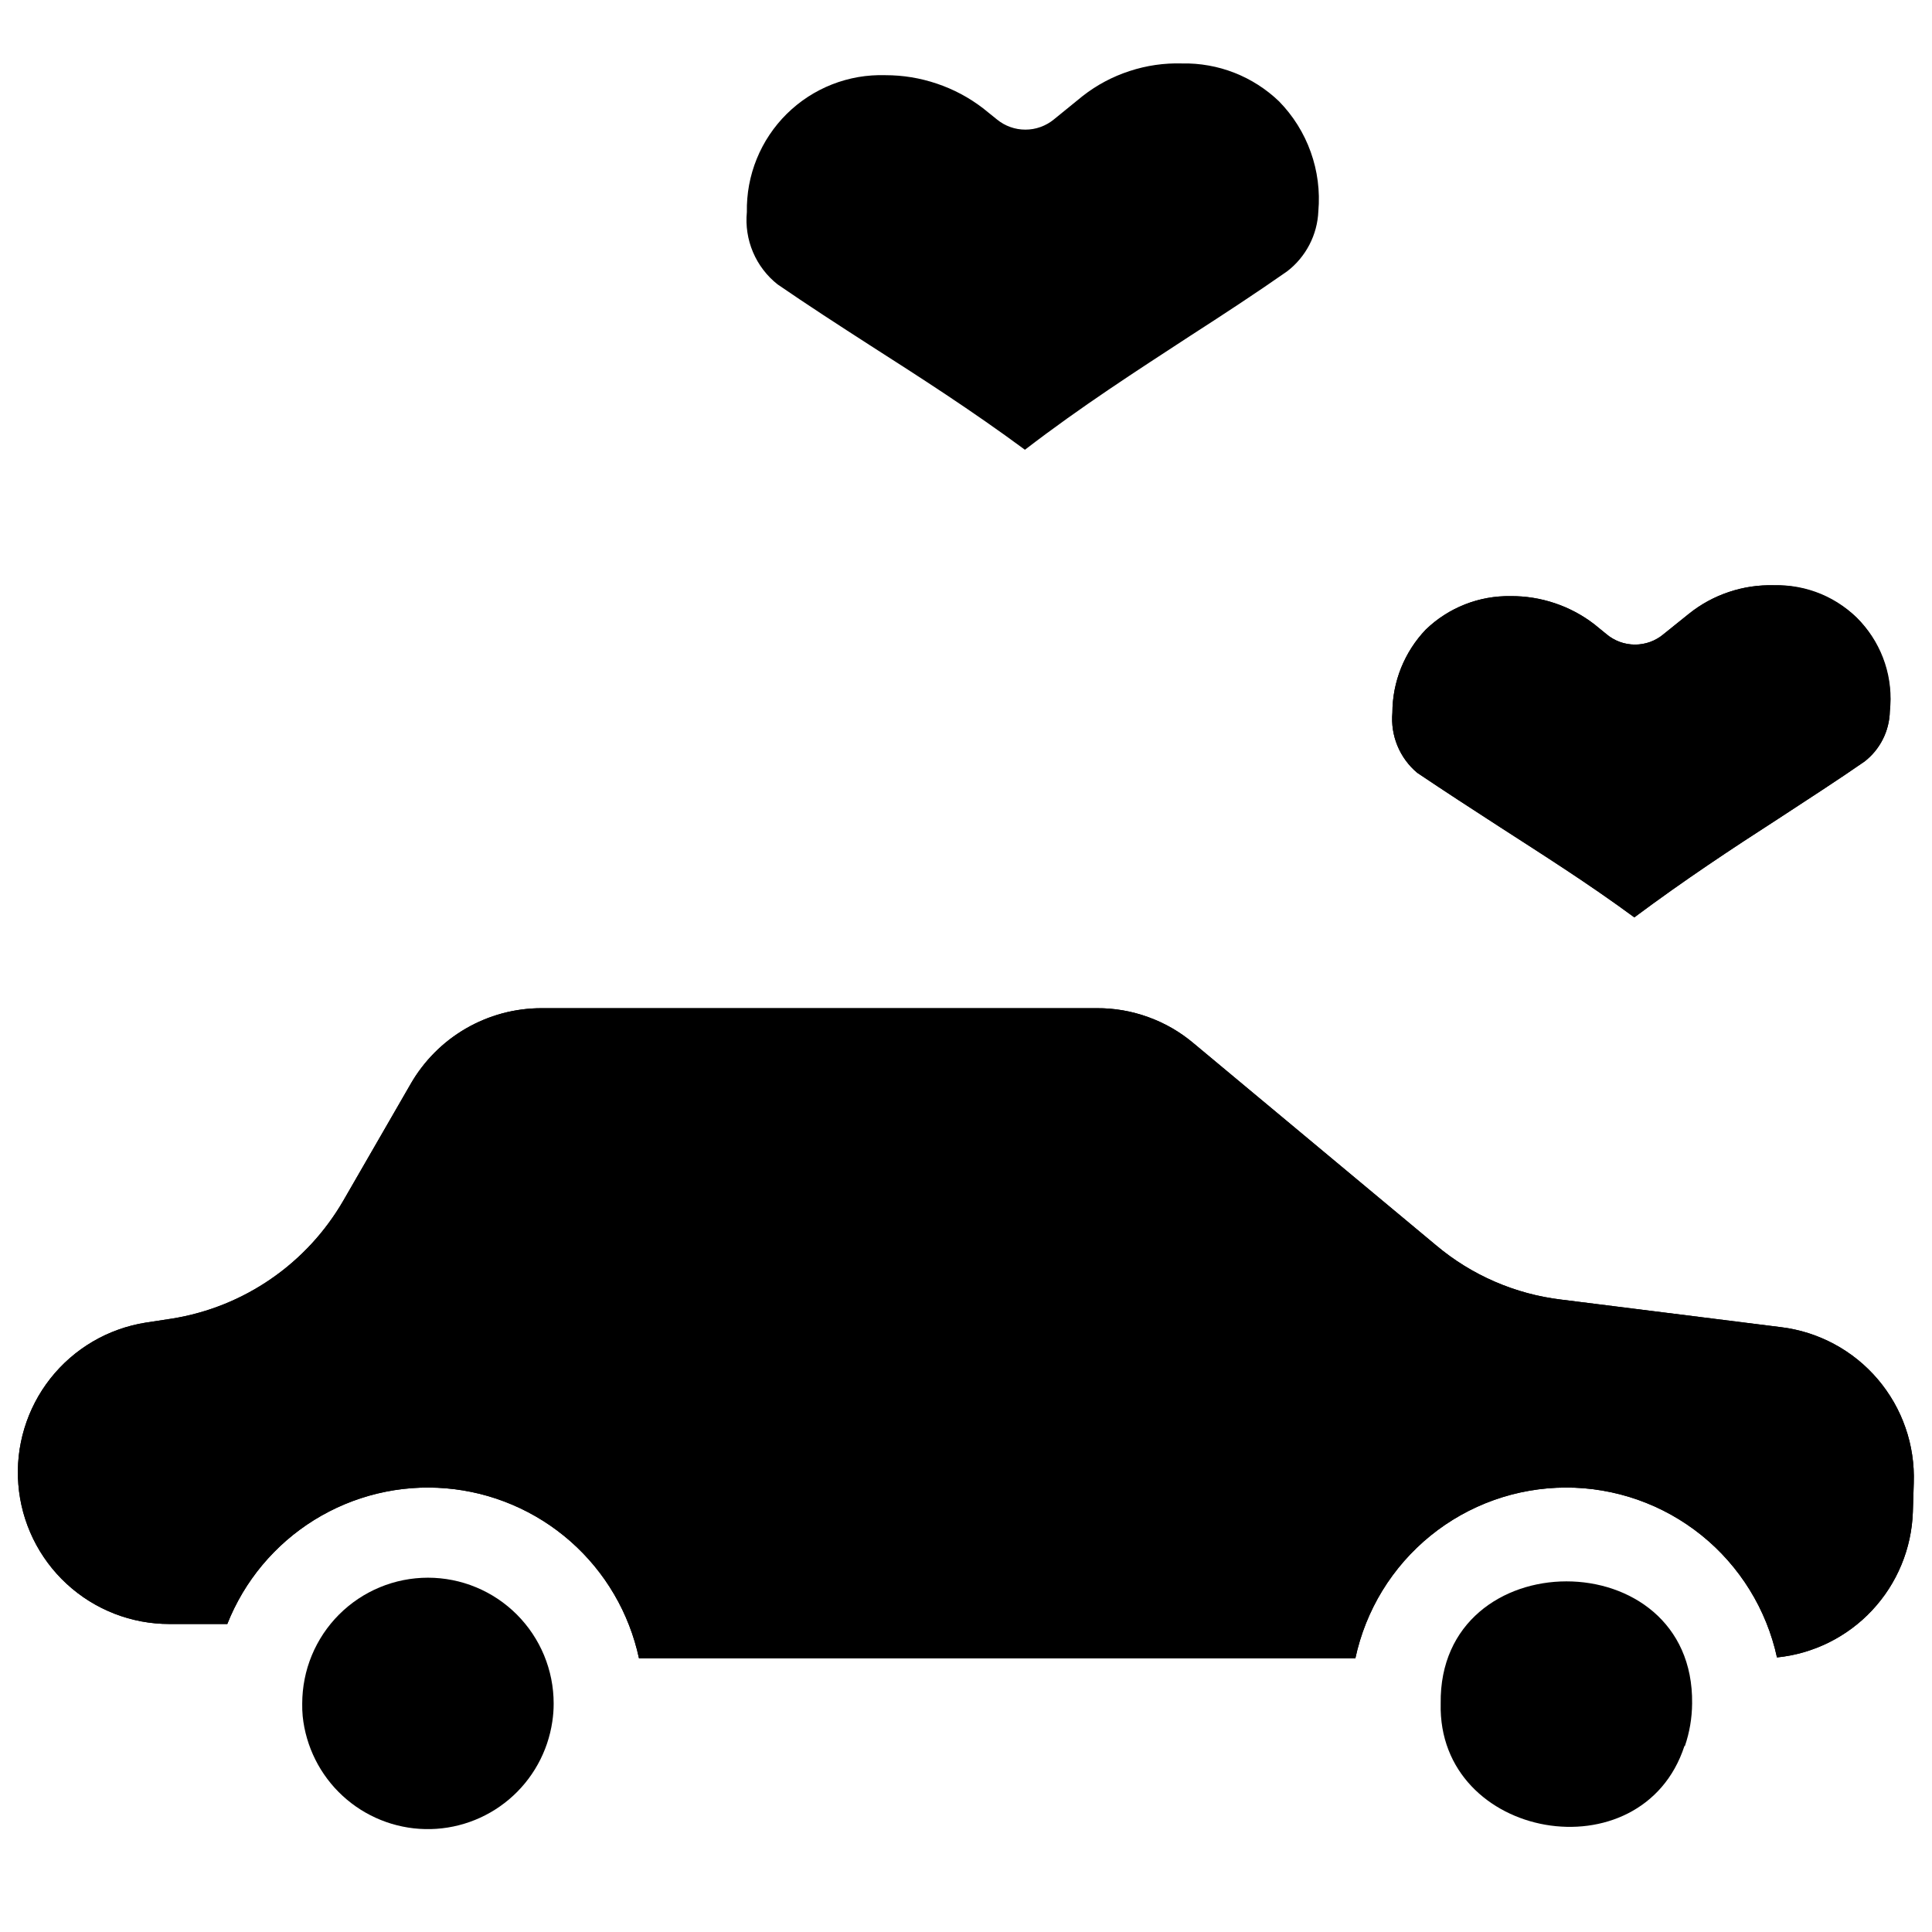 <svg xmlns="http://www.w3.org/2000/svg" xmlns:xlink="http://www.w3.org/1999/xlink" width="500" zoomAndPan="magnify" viewBox="0 0 375 375" height="500" preserveAspectRatio="xMidYMid meet" version="1.0"><path fill="#000000" d="M 371.461 287.855 L 371.285 293.469 C 371.254 294.348 371.188 295.223 371.078 296.098 C 370.969 296.969 370.824 297.836 370.637 298.695 C 370.453 299.555 370.227 300.406 369.965 301.246 C 369.703 302.082 369.406 302.91 369.066 303.723 C 368.73 304.535 368.359 305.332 367.953 306.109 C 367.543 306.891 367.102 307.648 366.629 308.387 C 366.152 309.129 365.645 309.844 365.102 310.539 C 364.562 311.23 363.992 311.898 363.395 312.543 C 362.793 313.184 362.164 313.801 361.512 314.387 C 360.855 314.973 360.176 315.527 359.469 316.051 C 358.766 316.578 358.039 317.07 357.289 317.527 C 356.539 317.988 355.77 318.414 354.984 318.805 C 354.195 319.195 353.391 319.547 352.574 319.867 C 351.754 320.184 350.922 320.465 350.078 320.711 C 349.234 320.953 348.379 321.156 347.516 321.324 C 346.656 321.492 345.785 321.617 344.91 321.707 C 344.66 320.547 344.359 319.402 344.008 318.27 C 343.66 317.137 343.262 316.02 342.816 314.918 C 342.371 313.82 341.883 312.738 341.348 311.684 C 340.809 310.625 340.23 309.59 339.605 308.582 C 338.984 307.574 338.316 306.594 337.609 305.641 C 336.902 304.688 336.156 303.766 335.371 302.879 C 334.586 301.988 333.766 301.137 332.91 300.316 C 332.051 299.496 331.16 298.719 330.238 297.973 C 329.312 297.23 328.359 296.527 327.375 295.867 C 326.391 295.203 325.383 294.586 324.348 294.008 C 323.309 293.434 322.25 292.898 321.172 292.414 C 320.09 291.93 318.988 291.488 317.871 291.094 C 316.754 290.703 315.621 290.359 314.473 290.062 C 313.324 289.766 312.168 289.52 310.996 289.32 C 309.828 289.121 308.652 288.973 307.473 288.875 C 306.293 288.777 305.109 288.73 303.922 288.734 C 302.738 288.734 301.555 288.789 300.375 288.891 C 299.191 288.996 298.02 289.148 296.852 289.352 C 295.684 289.555 294.527 289.805 293.379 290.105 C 292.234 290.41 291.102 290.758 289.984 291.156 C 288.867 291.555 287.77 291.996 286.691 292.488 C 285.613 292.98 284.555 293.516 283.523 294.094 C 282.488 294.676 281.48 295.301 280.5 295.965 C 279.52 296.633 278.57 297.34 277.648 298.086 C 276.73 298.832 275.84 299.617 274.988 300.441 C 274.133 301.266 273.316 302.121 272.535 303.012 C 271.754 303.906 271.012 304.828 270.309 305.785 C 269.605 306.738 268.945 307.723 268.324 308.734 C 267.703 309.746 267.129 310.781 266.598 311.844 C 266.066 312.902 265.582 313.984 265.141 315.086 C 264.703 316.188 264.309 317.305 263.965 318.441 C 263.621 319.574 263.324 320.723 263.074 321.883 L 124.027 321.883 C 123.793 320.793 123.516 319.711 123.195 318.645 C 122.875 317.574 122.516 316.52 122.109 315.48 C 121.707 314.438 121.262 313.418 120.777 312.41 C 120.293 311.406 119.77 310.426 119.203 309.461 C 118.641 308.5 118.039 307.559 117.402 306.645 C 116.762 305.73 116.09 304.844 115.379 303.98 C 114.668 303.121 113.926 302.289 113.152 301.488 C 112.375 300.688 111.57 299.918 110.734 299.18 C 109.895 298.445 109.031 297.742 108.137 297.074 C 107.246 296.406 106.324 295.773 105.383 295.18 C 104.438 294.586 103.473 294.031 102.484 293.512 C 101.5 292.996 100.492 292.52 99.465 292.082 C 98.441 291.645 97.398 291.25 96.34 290.895 C 95.285 290.543 94.215 290.23 93.133 289.961 C 92.051 289.695 90.957 289.469 89.859 289.289 C 88.758 289.109 87.652 288.969 86.543 288.879 C 85.43 288.785 84.316 288.738 83.203 288.734 C 82.09 288.73 80.977 288.77 79.863 288.855 C 78.754 288.941 77.645 289.07 76.543 289.242 C 75.441 289.418 74.352 289.637 73.266 289.895 C 72.184 290.156 71.109 290.461 70.051 290.809 C 68.992 291.152 67.949 291.543 66.918 291.973 C 65.891 292.402 64.879 292.871 63.891 293.383 C 62.898 293.895 61.93 294.441 60.98 295.031 C 60.035 295.621 59.109 296.246 58.215 296.906 C 57.316 297.57 56.445 298.266 55.605 298.996 C 54.762 299.727 53.953 300.492 53.172 301.289 C 52.391 302.086 51.641 302.91 50.926 303.766 C 50.211 304.621 49.531 305.504 48.887 306.414 C 48.242 307.324 47.633 308.262 47.062 309.219 C 46.496 310.18 45.965 311.16 45.473 312.16 C 44.98 313.16 44.527 314.18 44.117 315.219 L 32.902 315.219 C 31.988 315.219 31.074 315.176 30.164 315.094 C 29.25 315.008 28.348 314.883 27.445 314.715 C 26.547 314.543 25.66 314.336 24.777 314.082 C 23.898 313.832 23.031 313.539 22.18 313.207 C 21.328 312.871 20.492 312.5 19.676 312.09 C 18.855 311.68 18.062 311.23 17.285 310.746 C 16.508 310.262 15.758 309.738 15.031 309.184 C 14.301 308.629 13.602 308.039 12.93 307.418 C 12.258 306.797 11.613 306.148 11.004 305.465 C 10.391 304.785 9.812 304.078 9.266 303.34 C 8.723 302.605 8.211 301.848 7.734 301.066 C 7.262 300.281 6.824 299.48 6.422 298.656 C 6.023 297.832 5.664 296.992 5.34 296.133 C 5.02 295.277 4.738 294.406 4.496 293.523 C 4.258 292.637 4.059 291.746 3.902 290.844 C 3.746 289.941 3.629 289.035 3.559 288.121 C 3.484 287.207 3.453 286.293 3.469 285.379 C 3.48 284.461 3.535 283.547 3.633 282.637 C 3.73 281.727 3.871 280.824 4.055 279.926 C 4.238 279.027 4.461 278.141 4.727 277.266 C 4.992 276.387 5.297 275.527 5.641 274.68 C 5.988 273.828 6.371 273 6.793 272.188 C 7.215 271.375 7.676 270.586 8.172 269.816 C 8.668 269.047 9.199 268.301 9.766 267.582 C 10.332 266.863 10.93 266.172 11.562 265.508 C 12.191 264.844 12.852 264.211 13.543 263.609 C 14.23 263.008 14.949 262.438 15.691 261.902 C 16.434 261.371 17.199 260.871 17.988 260.406 C 18.777 259.941 19.586 259.516 20.414 259.129 C 21.246 258.742 22.09 258.395 22.953 258.086 C 23.812 257.777 24.688 257.508 25.574 257.281 C 26.461 257.055 27.355 256.867 28.258 256.723 L 33.43 255.934 C 35.145 255.656 36.84 255.285 38.512 254.82 C 40.188 254.355 41.832 253.797 43.445 253.152 C 45.059 252.504 46.629 251.766 48.16 250.945 C 49.691 250.121 51.176 249.219 52.605 248.23 C 54.035 247.246 55.41 246.184 56.723 245.043 C 58.035 243.906 59.285 242.695 60.465 241.418 C 61.645 240.141 62.75 238.805 63.781 237.402 C 64.812 236.004 65.766 234.551 66.637 233.047 L 79.691 210.422 C 80.328 209.305 81.039 208.238 81.816 207.219 C 82.598 206.195 83.438 205.23 84.344 204.32 C 85.25 203.41 86.211 202.562 87.227 201.777 C 88.246 200.996 89.309 200.281 90.418 199.637 C 91.527 198.992 92.676 198.426 93.863 197.934 C 95.047 197.438 96.258 197.027 97.5 196.691 C 98.738 196.359 99.996 196.109 101.266 195.941 C 102.539 195.773 103.816 195.688 105.102 195.688 L 212.871 195.688 C 216.316 195.668 219.66 196.25 222.898 197.426 C 226.141 198.602 229.074 200.301 231.707 202.527 L 278.758 241.727 C 282.207 244.625 285.996 246.969 290.129 248.762 C 294.258 250.551 298.559 251.715 303.031 252.25 L 345.699 257.602 C 346.602 257.711 347.5 257.863 348.387 258.059 C 349.273 258.254 350.152 258.488 351.02 258.762 C 351.887 259.039 352.738 259.355 353.574 259.711 C 354.414 260.066 355.23 260.457 356.031 260.891 C 356.836 261.32 357.613 261.789 358.371 262.293 C 359.129 262.793 359.859 263.332 360.566 263.902 C 361.277 264.477 361.957 265.078 362.605 265.715 C 363.258 266.352 363.879 267.012 364.469 267.707 C 365.059 268.398 365.613 269.117 366.137 269.863 C 366.66 270.605 367.148 271.375 367.602 272.164 C 368.051 272.953 368.469 273.762 368.844 274.59 C 369.219 275.422 369.559 276.266 369.855 277.125 C 370.156 277.984 370.414 278.855 370.629 279.738 C 370.848 280.625 371.023 281.516 371.156 282.414 C 371.293 283.316 371.383 284.219 371.434 285.129 C 371.484 286.039 371.492 286.945 371.461 287.855 Z M 371.461 287.855 " fill-opacity="1" fill-rule="nonzero"/><path fill="#000000" d="M 107.465 330.652 C 107.469 331.828 107.379 332.996 107.203 334.16 C 107.094 334.891 106.953 335.613 106.781 336.328 C 106.609 337.043 106.402 337.75 106.168 338.449 C 105.93 339.145 105.664 339.832 105.363 340.504 C 105.066 341.18 104.738 341.836 104.379 342.48 C 104.02 343.125 103.633 343.75 103.219 344.359 C 102.805 344.969 102.363 345.559 101.895 346.125 C 101.426 346.695 100.934 347.242 100.418 347.766 C 99.898 348.289 99.359 348.789 98.797 349.266 C 98.234 349.738 97.652 350.188 97.051 350.609 C 96.445 351.035 95.824 351.43 95.188 351.793 C 94.547 352.16 93.895 352.496 93.227 352.805 C 92.559 353.113 91.875 353.387 91.18 353.633 C 90.488 353.879 89.785 354.094 89.07 354.273 C 88.355 354.457 87.637 354.605 86.91 354.723 C 86.184 354.84 85.453 354.922 84.719 354.973 C 83.984 355.023 83.25 355.043 82.512 355.023 C 81.777 355.008 81.043 354.961 80.312 354.879 C 79.578 354.797 78.852 354.68 78.133 354.531 C 77.41 354.383 76.699 354.203 75.992 353.992 C 75.289 353.777 74.594 353.535 73.914 353.258 C 73.23 352.984 72.559 352.676 71.906 352.34 C 71.25 352.004 70.613 351.641 69.988 351.246 C 69.367 350.852 68.766 350.434 68.18 349.984 C 67.598 349.535 67.031 349.062 66.492 348.562 C 65.949 348.062 65.434 347.539 64.938 346.996 C 64.445 346.449 63.977 345.879 63.535 345.293 C 63.09 344.703 62.676 344.098 62.285 343.469 C 61.898 342.844 61.539 342.203 61.211 341.543 C 60.879 340.883 60.582 340.211 60.312 339.527 C 60.043 338.84 59.805 338.145 59.598 337.438 C 59.391 336.73 59.219 336.016 59.074 335.293 C 58.934 334.57 58.824 333.84 58.75 333.109 C 58.676 332.293 58.645 331.473 58.66 330.652 C 58.66 329.852 58.703 329.055 58.781 328.258 C 58.859 327.461 58.977 326.672 59.133 325.887 C 59.285 325.102 59.48 324.328 59.711 323.562 C 59.945 322.797 60.215 322.047 60.52 321.305 C 60.824 320.566 61.168 319.844 61.543 319.141 C 61.922 318.434 62.332 317.75 62.773 317.082 C 63.219 316.418 63.695 315.777 64.199 315.16 C 64.707 314.539 65.242 313.949 65.809 313.383 C 66.375 312.816 66.965 312.281 67.582 311.773 C 68.203 311.266 68.844 310.789 69.508 310.344 C 70.172 309.902 70.855 309.488 71.562 309.113 C 72.266 308.734 72.988 308.395 73.727 308.09 C 74.465 307.781 75.215 307.512 75.98 307.281 C 76.746 307.047 77.52 306.855 78.305 306.699 C 79.086 306.543 79.875 306.426 80.672 306.348 C 81.469 306.27 82.266 306.23 83.062 306.23 C 83.863 306.23 84.66 306.27 85.457 306.348 C 86.25 306.426 87.039 306.543 87.824 306.699 C 88.609 306.855 89.383 307.047 90.148 307.281 C 90.91 307.512 91.664 307.781 92.402 308.09 C 93.141 308.395 93.863 308.734 94.566 309.113 C 95.273 309.488 95.957 309.902 96.621 310.344 C 97.285 310.789 97.926 311.266 98.543 311.773 C 99.16 312.281 99.754 312.816 100.32 313.383 C 100.883 313.949 101.418 314.539 101.926 315.16 C 102.434 315.777 102.91 316.418 103.352 317.082 C 103.797 317.75 104.207 318.434 104.586 319.141 C 104.961 319.844 105.301 320.566 105.609 321.305 C 105.914 322.047 106.184 322.797 106.414 323.562 C 106.648 324.328 106.84 325.102 106.996 325.887 C 107.152 326.672 107.27 327.461 107.348 328.258 C 107.426 329.055 107.465 329.852 107.465 330.652 Z M 107.465 330.652 " fill-opacity="1" fill-rule="nonzero"/><path fill="#000000" d="M 328.438 330.652 C 328.414 333.477 327.949 336.223 327.039 338.895 L 326.949 338.895 C 318.719 364.105 278.996 357.203 279.637 330.652 C 279.199 299.09 328.863 298.988 328.438 330.652 Z M 328.438 330.652 " fill-opacity="1" fill-rule="nonzero"/><path fill="#000000" d="M 371.461 287.855 L 371.285 293.469 C 371.254 294.348 371.188 295.223 371.078 296.098 C 370.969 296.969 370.824 297.836 370.637 298.695 C 370.453 299.555 370.227 300.406 369.965 301.246 C 369.703 302.082 369.406 302.91 369.066 303.723 C 368.73 304.535 368.359 305.332 367.953 306.109 C 367.543 306.891 367.102 307.648 366.629 308.387 C 366.152 309.129 365.645 309.844 365.102 310.539 C 364.562 311.23 363.992 311.898 363.395 312.543 C 362.793 313.184 362.164 313.801 361.512 314.387 C 360.855 314.973 360.176 315.527 359.469 316.051 C 358.766 316.578 358.039 317.07 357.289 317.527 C 356.539 317.988 355.77 318.414 354.984 318.805 C 354.195 319.195 353.391 319.547 352.574 319.867 C 351.754 320.184 350.922 320.465 350.078 320.711 C 349.234 320.953 348.379 321.156 347.516 321.324 C 346.656 321.492 345.785 321.617 344.91 321.707 C 344.66 320.547 344.359 319.402 344.008 318.27 C 343.66 317.137 343.262 316.02 342.816 314.918 C 342.371 313.82 341.883 312.738 341.348 311.684 C 340.809 310.625 340.23 309.59 339.605 308.582 C 338.984 307.574 338.316 306.594 337.609 305.641 C 336.902 304.688 336.156 303.766 335.371 302.879 C 334.586 301.988 333.766 301.137 332.91 300.316 C 332.051 299.496 331.16 298.719 330.238 297.973 C 329.312 297.23 328.359 296.527 327.375 295.867 C 326.391 295.203 325.383 294.586 324.348 294.008 C 323.309 293.434 322.25 292.898 321.172 292.414 C 320.09 291.93 318.988 291.488 317.871 291.094 C 316.754 290.703 315.621 290.359 314.473 290.062 C 313.324 289.766 312.168 289.52 310.996 289.32 C 309.828 289.121 308.652 288.973 307.473 288.875 C 306.293 288.777 305.109 288.73 303.922 288.734 C 302.738 288.734 301.555 288.789 300.375 288.891 C 299.191 288.996 298.02 289.148 296.852 289.352 C 295.684 289.555 294.527 289.805 293.379 290.105 C 292.234 290.41 291.102 290.758 289.984 291.156 C 288.867 291.555 287.77 291.996 286.691 292.488 C 285.613 292.98 284.555 293.516 283.523 294.094 C 282.488 294.676 281.48 295.301 280.5 295.965 C 279.52 296.633 278.57 297.34 277.648 298.086 C 276.73 298.832 275.84 299.617 274.988 300.441 C 274.133 301.266 273.316 302.121 272.535 303.012 C 271.754 303.906 271.012 304.828 270.309 305.785 C 269.605 306.738 268.945 307.723 268.324 308.734 C 267.703 309.746 267.129 310.781 266.598 311.844 C 266.066 312.902 265.582 313.984 265.141 315.086 C 264.703 316.188 264.309 317.305 263.965 318.441 C 263.621 319.574 263.324 320.723 263.074 321.883 L 124.027 321.883 C 123.793 320.793 123.516 319.711 123.195 318.645 C 122.875 317.574 122.516 316.52 122.109 315.48 C 121.707 314.438 121.262 313.418 120.777 312.41 C 120.293 311.406 119.77 310.426 119.203 309.461 C 118.641 308.5 118.039 307.559 117.402 306.645 C 116.762 305.73 116.09 304.844 115.379 303.98 C 114.668 303.121 113.926 302.289 113.152 301.488 C 112.375 300.688 111.57 299.918 110.734 299.18 C 109.895 298.445 109.031 297.742 108.137 297.074 C 107.246 296.406 106.324 295.773 105.383 295.18 C 104.438 294.586 103.473 294.031 102.484 293.512 C 101.5 292.996 100.492 292.52 99.465 292.082 C 98.441 291.645 97.398 291.25 96.34 290.895 C 95.285 290.543 94.215 290.23 93.133 289.961 C 92.051 289.695 90.957 289.469 89.859 289.289 C 88.758 289.109 87.652 288.969 86.543 288.879 C 85.43 288.785 84.316 288.738 83.203 288.734 C 82.09 288.73 80.977 288.77 79.863 288.855 C 78.754 288.941 77.645 289.07 76.543 289.242 C 75.441 289.418 74.352 289.637 73.266 289.895 C 72.184 290.156 71.109 290.461 70.051 290.809 C 68.992 291.152 67.949 291.543 66.918 291.973 C 65.891 292.402 64.879 292.871 63.891 293.383 C 62.898 293.895 61.93 294.441 60.98 295.031 C 60.035 295.621 59.109 296.246 58.215 296.906 C 57.316 297.57 56.445 298.266 55.605 298.996 C 54.762 299.727 53.953 300.492 53.172 301.289 C 52.391 302.086 51.641 302.91 50.926 303.766 C 50.211 304.621 49.531 305.504 48.887 306.414 C 48.242 307.324 47.633 308.262 47.062 309.219 C 46.496 310.18 45.965 311.16 45.473 312.16 C 44.98 313.16 44.527 314.18 44.117 315.219 L 32.902 315.219 C 31.988 315.219 31.074 315.176 30.164 315.094 C 29.25 315.008 28.348 314.883 27.445 314.715 C 26.547 314.543 25.66 314.336 24.777 314.082 C 23.898 313.832 23.031 313.539 22.18 313.207 C 21.328 312.871 20.492 312.5 19.676 312.09 C 18.855 311.68 18.062 311.23 17.285 310.746 C 16.508 310.262 15.758 309.738 15.031 309.184 C 14.301 308.629 13.602 308.039 12.93 307.418 C 12.258 306.797 11.613 306.148 11.004 305.465 C 10.391 304.785 9.812 304.078 9.266 303.34 C 8.723 302.605 8.211 301.848 7.734 301.066 C 7.262 300.281 6.824 299.48 6.422 298.656 C 6.023 297.832 5.664 296.992 5.34 296.133 C 5.02 295.277 4.738 294.406 4.496 293.523 C 4.258 292.637 4.059 291.746 3.902 290.844 C 3.746 289.941 3.629 289.035 3.559 288.121 C 3.484 287.207 3.453 286.293 3.469 285.379 C 3.48 284.461 3.535 283.547 3.633 282.637 C 3.73 281.727 3.871 280.824 4.055 279.926 C 4.238 279.027 4.461 278.141 4.727 277.266 C 4.992 276.387 5.297 275.527 5.641 274.68 C 5.988 273.828 6.371 273 6.793 272.188 C 7.215 271.375 7.676 270.586 8.172 269.816 C 8.668 269.047 9.199 268.301 9.766 267.582 C 10.332 266.863 10.93 266.172 11.562 265.508 C 12.191 264.844 12.852 264.211 13.543 263.609 C 14.23 263.008 14.949 262.438 15.691 261.902 C 16.434 261.371 17.199 260.871 17.988 260.406 C 18.777 259.941 19.586 259.516 20.414 259.129 C 21.246 258.742 22.09 258.395 22.953 258.086 C 23.812 257.777 24.688 257.508 25.574 257.281 C 26.461 257.055 27.355 256.867 28.258 256.723 L 33.43 255.934 C 35.145 255.656 36.84 255.285 38.512 254.82 C 40.188 254.355 41.832 253.797 43.445 253.152 C 45.059 252.504 46.629 251.766 48.16 250.945 C 49.691 250.121 51.176 249.219 52.605 248.23 C 54.035 247.246 55.41 246.184 56.723 245.043 C 58.035 243.906 59.285 242.695 60.465 241.418 C 61.645 240.141 62.75 238.805 63.781 237.402 C 64.812 236.004 65.766 234.551 66.637 233.047 L 79.691 210.422 C 80.328 209.305 81.039 208.238 81.816 207.219 C 82.598 206.195 83.438 205.23 84.344 204.32 C 85.25 203.41 86.211 202.562 87.227 201.777 C 88.246 200.996 89.309 200.281 90.418 199.637 C 91.527 198.992 92.676 198.426 93.863 197.934 C 95.047 197.438 96.258 197.027 97.5 196.691 C 98.738 196.359 99.996 196.109 101.266 195.941 C 102.539 195.773 103.816 195.688 105.102 195.688 L 212.871 195.688 C 216.316 195.668 219.66 196.25 222.898 197.426 C 226.141 198.602 229.074 200.301 231.707 202.527 L 278.758 241.727 C 282.207 244.625 285.996 246.969 290.129 248.762 C 294.258 250.551 298.559 251.715 303.031 252.25 L 345.699 257.602 C 346.602 257.711 347.5 257.863 348.387 258.059 C 349.273 258.254 350.152 258.488 351.02 258.762 C 351.887 259.039 352.738 259.355 353.574 259.711 C 354.414 260.066 355.23 260.457 356.031 260.891 C 356.836 261.32 357.613 261.789 358.371 262.293 C 359.129 262.793 359.859 263.332 360.566 263.902 C 361.277 264.477 361.957 265.078 362.605 265.715 C 363.258 266.352 363.879 267.012 364.469 267.707 C 365.059 268.398 365.613 269.117 366.137 269.863 C 366.66 270.605 367.148 271.375 367.602 272.164 C 368.051 272.953 368.469 273.762 368.844 274.59 C 369.219 275.422 369.559 276.266 369.855 277.125 C 370.156 277.984 370.414 278.855 370.629 279.738 C 370.848 280.625 371.023 281.516 371.156 282.414 C 371.293 283.316 371.383 284.219 371.434 285.129 C 371.484 286.039 371.492 286.945 371.461 287.855 Z M 371.461 287.855 " fill-opacity="1" fill-rule="nonzero"/><path fill="#000000" d="M 360.422 119.918 C 359.344 118.898 358.18 117.988 356.926 117.191 C 355.672 116.395 354.355 115.727 352.977 115.188 C 351.594 114.645 350.172 114.242 348.715 113.977 C 347.254 113.707 345.781 113.586 344.297 113.605 C 341.312 113.523 338.406 113.957 335.574 114.906 C 332.742 115.855 330.16 117.262 327.824 119.129 L 322.918 123.074 C 322.535 123.402 322.121 123.691 321.684 123.945 C 321.25 124.199 320.793 124.414 320.316 124.59 C 319.844 124.762 319.359 124.895 318.859 124.98 C 318.363 125.07 317.859 125.113 317.355 125.113 C 316.852 125.113 316.348 125.07 315.852 124.98 C 315.355 124.895 314.867 124.762 314.395 124.59 C 313.918 124.414 313.461 124.199 313.027 123.945 C 312.59 123.691 312.176 123.402 311.793 123.074 L 309.426 121.145 C 307.102 119.363 304.551 118.008 301.773 117.074 C 298.996 116.145 296.145 115.688 293.215 115.707 C 291.699 115.684 290.191 115.805 288.699 116.074 C 287.203 116.344 285.75 116.758 284.336 117.316 C 282.922 117.871 281.578 118.562 280.301 119.383 C 279.023 120.203 277.836 121.145 276.746 122.199 C 275.715 123.273 274.801 124.438 273.992 125.691 C 273.188 126.941 272.508 128.262 271.949 129.641 C 271.395 131.023 270.977 132.445 270.691 133.906 C 270.406 135.371 270.266 136.844 270.262 138.336 C 270.164 139.43 270.199 140.52 270.363 141.605 C 270.531 142.691 270.824 143.742 271.242 144.758 C 271.664 145.773 272.195 146.723 272.844 147.609 C 273.492 148.496 274.238 149.293 275.078 149.996 C 280.426 153.594 285.68 157.012 291.113 160.52 C 299.523 165.957 308.285 171.484 317.223 178.062 C 326.863 170.871 336.148 164.73 345.262 158.855 C 350.871 155.172 356.477 151.578 361.91 147.805 C 362.652 147.227 363.324 146.574 363.922 145.848 C 364.523 145.117 365.035 144.332 365.457 143.492 C 365.883 142.648 366.211 141.77 366.438 140.855 C 366.668 139.941 366.793 139.016 366.816 138.07 C 366.973 136.418 366.953 134.766 366.75 133.113 C 366.547 131.465 366.172 129.855 365.617 128.289 C 365.066 126.723 364.352 125.23 363.477 123.82 C 362.598 122.406 361.582 121.109 360.422 119.918 Z M 360.422 119.918 " fill-opacity="1" fill-rule="nonzero"/><path fill="#000000" d="M 366.816 138.07 C 366.793 139.016 366.668 139.941 366.438 140.855 C 366.211 141.77 365.883 142.648 365.457 143.492 C 365.035 144.332 364.523 145.117 363.922 145.848 C 363.324 146.574 362.652 147.227 361.91 147.805 C 356.477 151.578 350.871 155.172 345.262 158.855 C 336.148 164.73 326.863 170.871 317.223 178.062 C 308.285 171.484 299.523 165.957 291.113 160.52 C 285.68 157.012 280.426 153.594 275.078 149.996 C 274.238 149.293 273.492 148.496 272.844 147.609 C 272.195 146.723 271.664 145.773 271.242 144.758 C 270.824 143.742 270.531 142.691 270.363 141.605 C 270.199 140.52 270.164 139.43 270.262 138.336 C 270.266 136.844 270.406 135.371 270.691 133.906 C 270.977 132.445 271.395 131.023 271.949 129.641 C 272.508 128.262 273.188 126.941 273.992 125.691 C 274.801 124.438 275.715 123.273 276.746 122.199 C 277.836 121.145 279.023 120.203 280.301 119.383 C 281.578 118.562 282.922 117.871 284.336 117.316 C 285.75 116.758 287.203 116.344 288.699 116.074 C 290.191 115.805 291.699 115.684 293.215 115.707 C 296.145 115.688 298.996 116.145 301.773 117.074 C 304.551 118.008 307.102 119.363 309.426 121.145 L 311.793 123.074 C 312.176 123.402 312.59 123.691 313.027 123.945 C 313.461 124.199 313.918 124.414 314.395 124.59 C 314.867 124.762 315.355 124.895 315.852 124.98 C 316.348 125.07 316.852 125.113 317.355 125.113 C 317.859 125.113 318.363 125.07 318.859 124.98 C 319.359 124.895 319.844 124.762 320.316 124.59 C 320.793 124.414 321.25 124.199 321.684 123.945 C 322.121 123.691 322.535 123.402 322.918 123.074 L 327.824 119.129 C 330.16 117.262 332.742 115.855 335.574 114.906 C 338.406 113.957 341.312 113.523 344.297 113.605 C 345.086 113.578 345.867 113.594 346.652 113.652 C 347.438 113.715 348.215 113.812 348.988 113.957 C 349.762 114.098 350.523 114.281 351.277 114.508 C 352.031 114.734 352.773 114.996 353.496 115.301 C 354.223 115.605 354.93 115.949 355.617 116.328 C 356.305 116.707 356.973 117.125 357.613 117.578 C 358.258 118.027 358.875 118.512 359.469 119.031 C 360.059 119.551 360.621 120.098 361.152 120.676 C 361.688 121.258 362.188 121.863 362.656 122.496 C 363.121 123.129 363.555 123.781 363.953 124.461 C 364.348 125.141 364.707 125.84 365.031 126.559 C 365.352 127.273 365.637 128.008 365.879 128.758 C 366.125 129.504 366.324 130.266 366.488 131.035 C 366.648 131.805 366.77 132.582 366.848 133.363 C 366.93 134.145 366.965 134.93 366.961 135.719 C 366.953 136.504 366.906 137.289 366.816 138.07 Z M 366.816 138.07 " fill-opacity="1" fill-rule="nonzero"/><path fill="#000000" d="M 255.891 40.992 C 255.844 42.125 255.676 43.242 255.383 44.336 C 255.09 45.434 254.684 46.488 254.16 47.496 C 253.637 48.5 253.012 49.441 252.285 50.312 C 251.559 51.184 250.746 51.965 249.844 52.656 C 243.711 56.953 237.402 61.074 231.008 65.195 C 220.668 71.949 209.891 78.875 198.938 87.297 C 188.602 79.664 178.613 73.262 168.887 67.039 C 162.754 63.09 156.793 59.23 150.926 55.199 C 149.879 54.371 148.953 53.43 148.148 52.371 C 147.34 51.312 146.676 50.168 146.156 48.945 C 145.637 47.719 145.273 46.445 145.074 45.129 C 144.871 43.812 144.836 42.492 144.965 41.168 C 144.949 40.285 144.977 39.402 145.051 38.523 C 145.121 37.645 145.238 36.77 145.398 35.902 C 145.559 35.035 145.766 34.18 146.012 33.332 C 146.258 32.484 146.551 31.652 146.883 30.836 C 147.215 30.02 147.586 29.219 148 28.441 C 148.414 27.66 148.863 26.902 149.355 26.172 C 149.844 25.438 150.371 24.73 150.93 24.051 C 151.492 23.371 152.086 22.719 152.715 22.098 C 153.344 21.48 154 20.895 154.688 20.34 C 155.375 19.785 156.086 19.27 156.824 18.789 C 157.566 18.309 158.328 17.867 159.109 17.465 C 159.895 17.059 160.699 16.699 161.52 16.375 C 162.34 16.055 163.176 15.773 164.023 15.539 C 164.875 15.301 165.734 15.109 166.602 14.957 C 167.469 14.809 168.344 14.703 169.223 14.645 C 170.105 14.582 170.984 14.566 171.863 14.594 C 175.285 14.594 178.613 15.141 181.855 16.238 C 185.094 17.332 188.074 18.918 190.789 20.996 L 193.508 23.188 C 193.895 23.504 194.305 23.785 194.738 24.031 C 195.172 24.277 195.625 24.484 196.098 24.652 C 196.566 24.82 197.047 24.949 197.539 25.035 C 198.031 25.121 198.527 25.16 199.027 25.16 C 199.527 25.16 200.023 25.121 200.516 25.035 C 201.008 24.949 201.488 24.82 201.957 24.652 C 202.43 24.484 202.879 24.277 203.316 24.031 C 203.75 23.785 204.16 23.504 204.547 23.188 L 210.156 18.629 C 212.902 16.488 215.934 14.875 219.242 13.793 C 222.555 12.707 225.949 12.215 229.43 12.316 C 231.164 12.277 232.887 12.414 234.594 12.719 C 236.305 13.02 237.965 13.488 239.582 14.121 C 241.199 14.754 242.738 15.539 244.199 16.473 C 245.66 17.41 247.016 18.477 248.27 19.68 C 249.633 21.078 250.836 22.602 251.871 24.258 C 252.906 25.914 253.754 27.66 254.41 29.5 C 255.07 31.34 255.523 33.227 255.773 35.164 C 256.023 37.102 256.062 39.047 255.891 40.992 Z M 255.891 40.992 " fill-opacity="1" fill-rule="nonzero"/></svg>